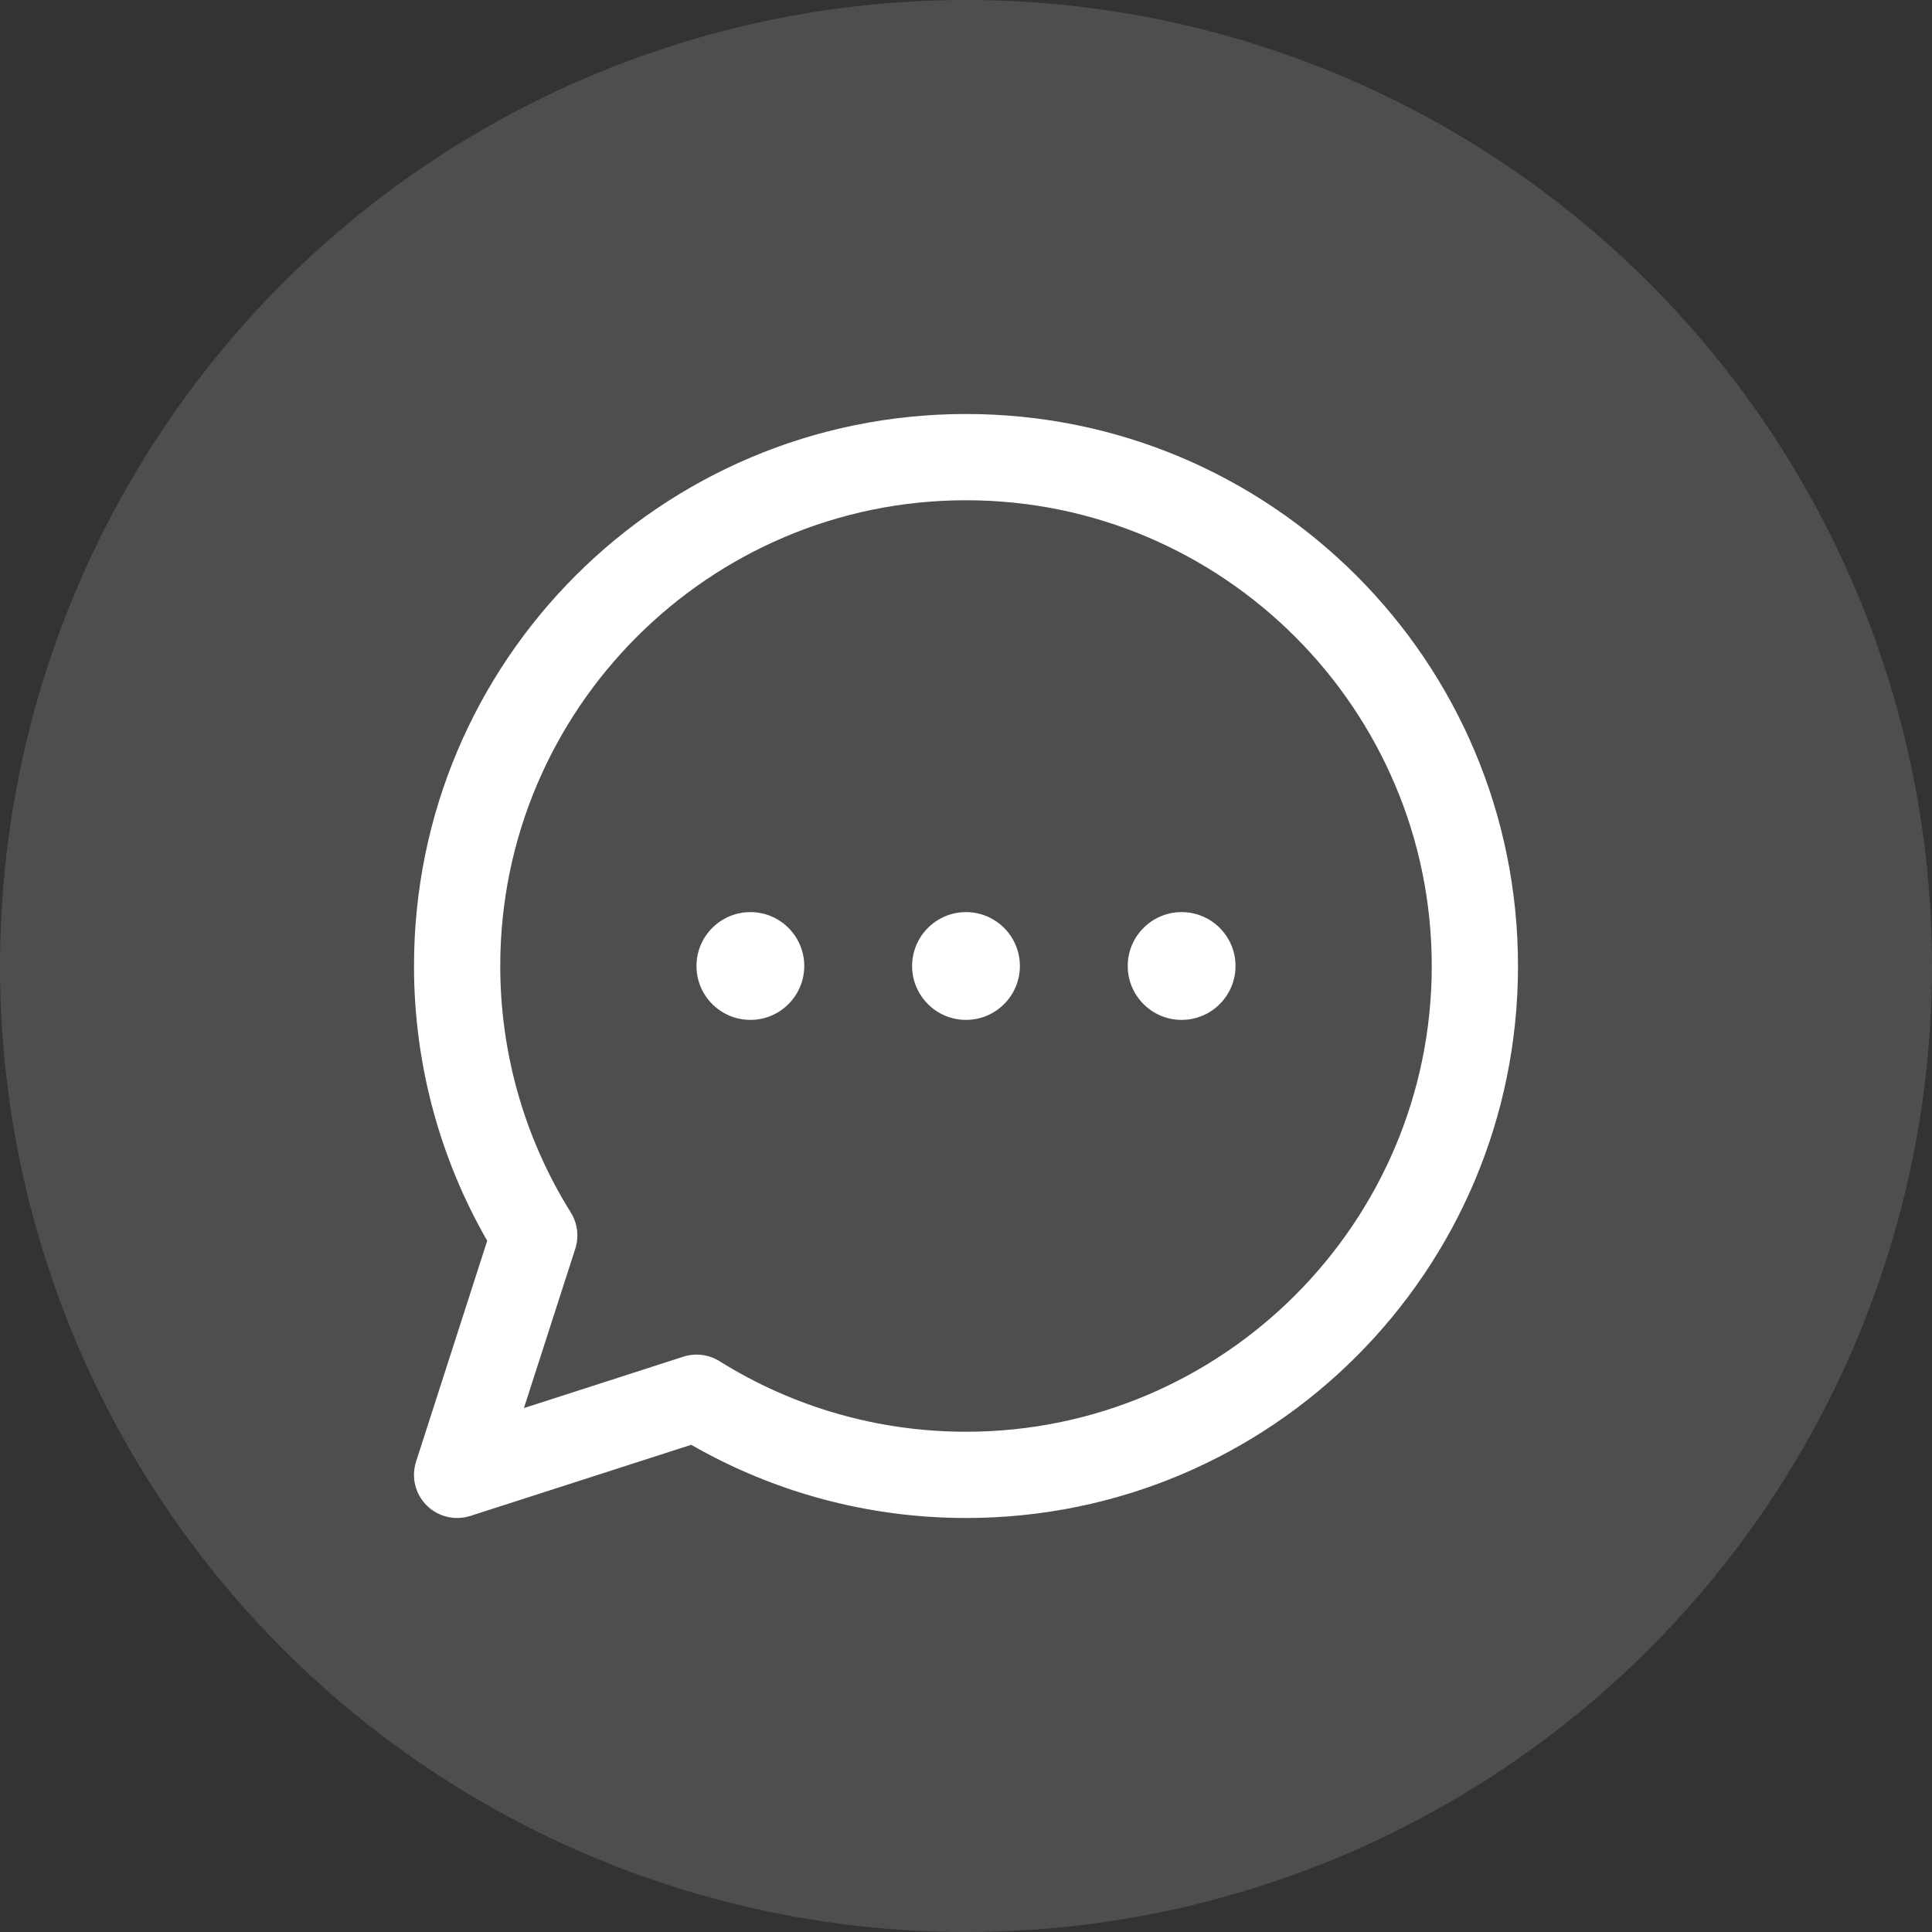 <svg width="28" height="28" viewBox="0 0 28 28" fill="none" xmlns="http://www.w3.org/2000/svg">
<rect x="0" y="0" width="28" height="28" fill="#333333" stroke="none"/>
<circle opacity="0.15" cx="14" cy="14" r="14" fill="#EEEEEE"/>
<g clip-path="url(#clip0_2421_5453)">
<path d="M14 6C9.579 6 6 9.578 6 14C6 15.403 6.366 16.774 7.061 17.982L6.03 21.183C5.958 21.407 6.017 21.651 6.183 21.817C6.347 21.981 6.591 22.042 6.817 21.97L10.018 20.939C11.226 21.634 12.597 22 14 22C18.421 22 22 18.422 22 14C22 9.579 18.422 6 14 6ZM14 20.75C12.732 20.75 11.497 20.396 10.427 19.727C10.273 19.631 10.082 19.605 9.904 19.662L7.593 20.407L8.338 18.096C8.394 17.921 8.37 17.729 8.273 17.573C7.604 16.503 7.25 15.268 7.25 14C7.25 10.278 10.278 7.25 14 7.25C17.722 7.25 20.75 10.278 20.75 14C20.75 17.722 17.722 20.75 14 20.75ZM14.781 14C14.781 14.431 14.431 14.781 14 14.781C13.569 14.781 13.219 14.431 13.219 14C13.219 13.569 13.569 13.219 14 13.219C14.431 13.219 14.781 13.569 14.781 14ZM17.906 14C17.906 14.431 17.556 14.781 17.125 14.781C16.694 14.781 16.344 14.431 16.344 14C16.344 13.569 16.694 13.219 17.125 13.219C17.556 13.219 17.906 13.569 17.906 14ZM11.656 14C11.656 14.431 11.306 14.781 10.875 14.781C10.444 14.781 10.094 14.431 10.094 14C10.094 13.569 10.444 13.219 10.875 13.219C11.306 13.219 11.656 13.569 11.656 14Z" fill="white"/>
</g>
<defs>
<clipPath id="clip0_2421_5453">
<rect width="16" height="16" fill="white" transform="translate(6 6)"/>
</clipPath>
</defs>
</svg>
